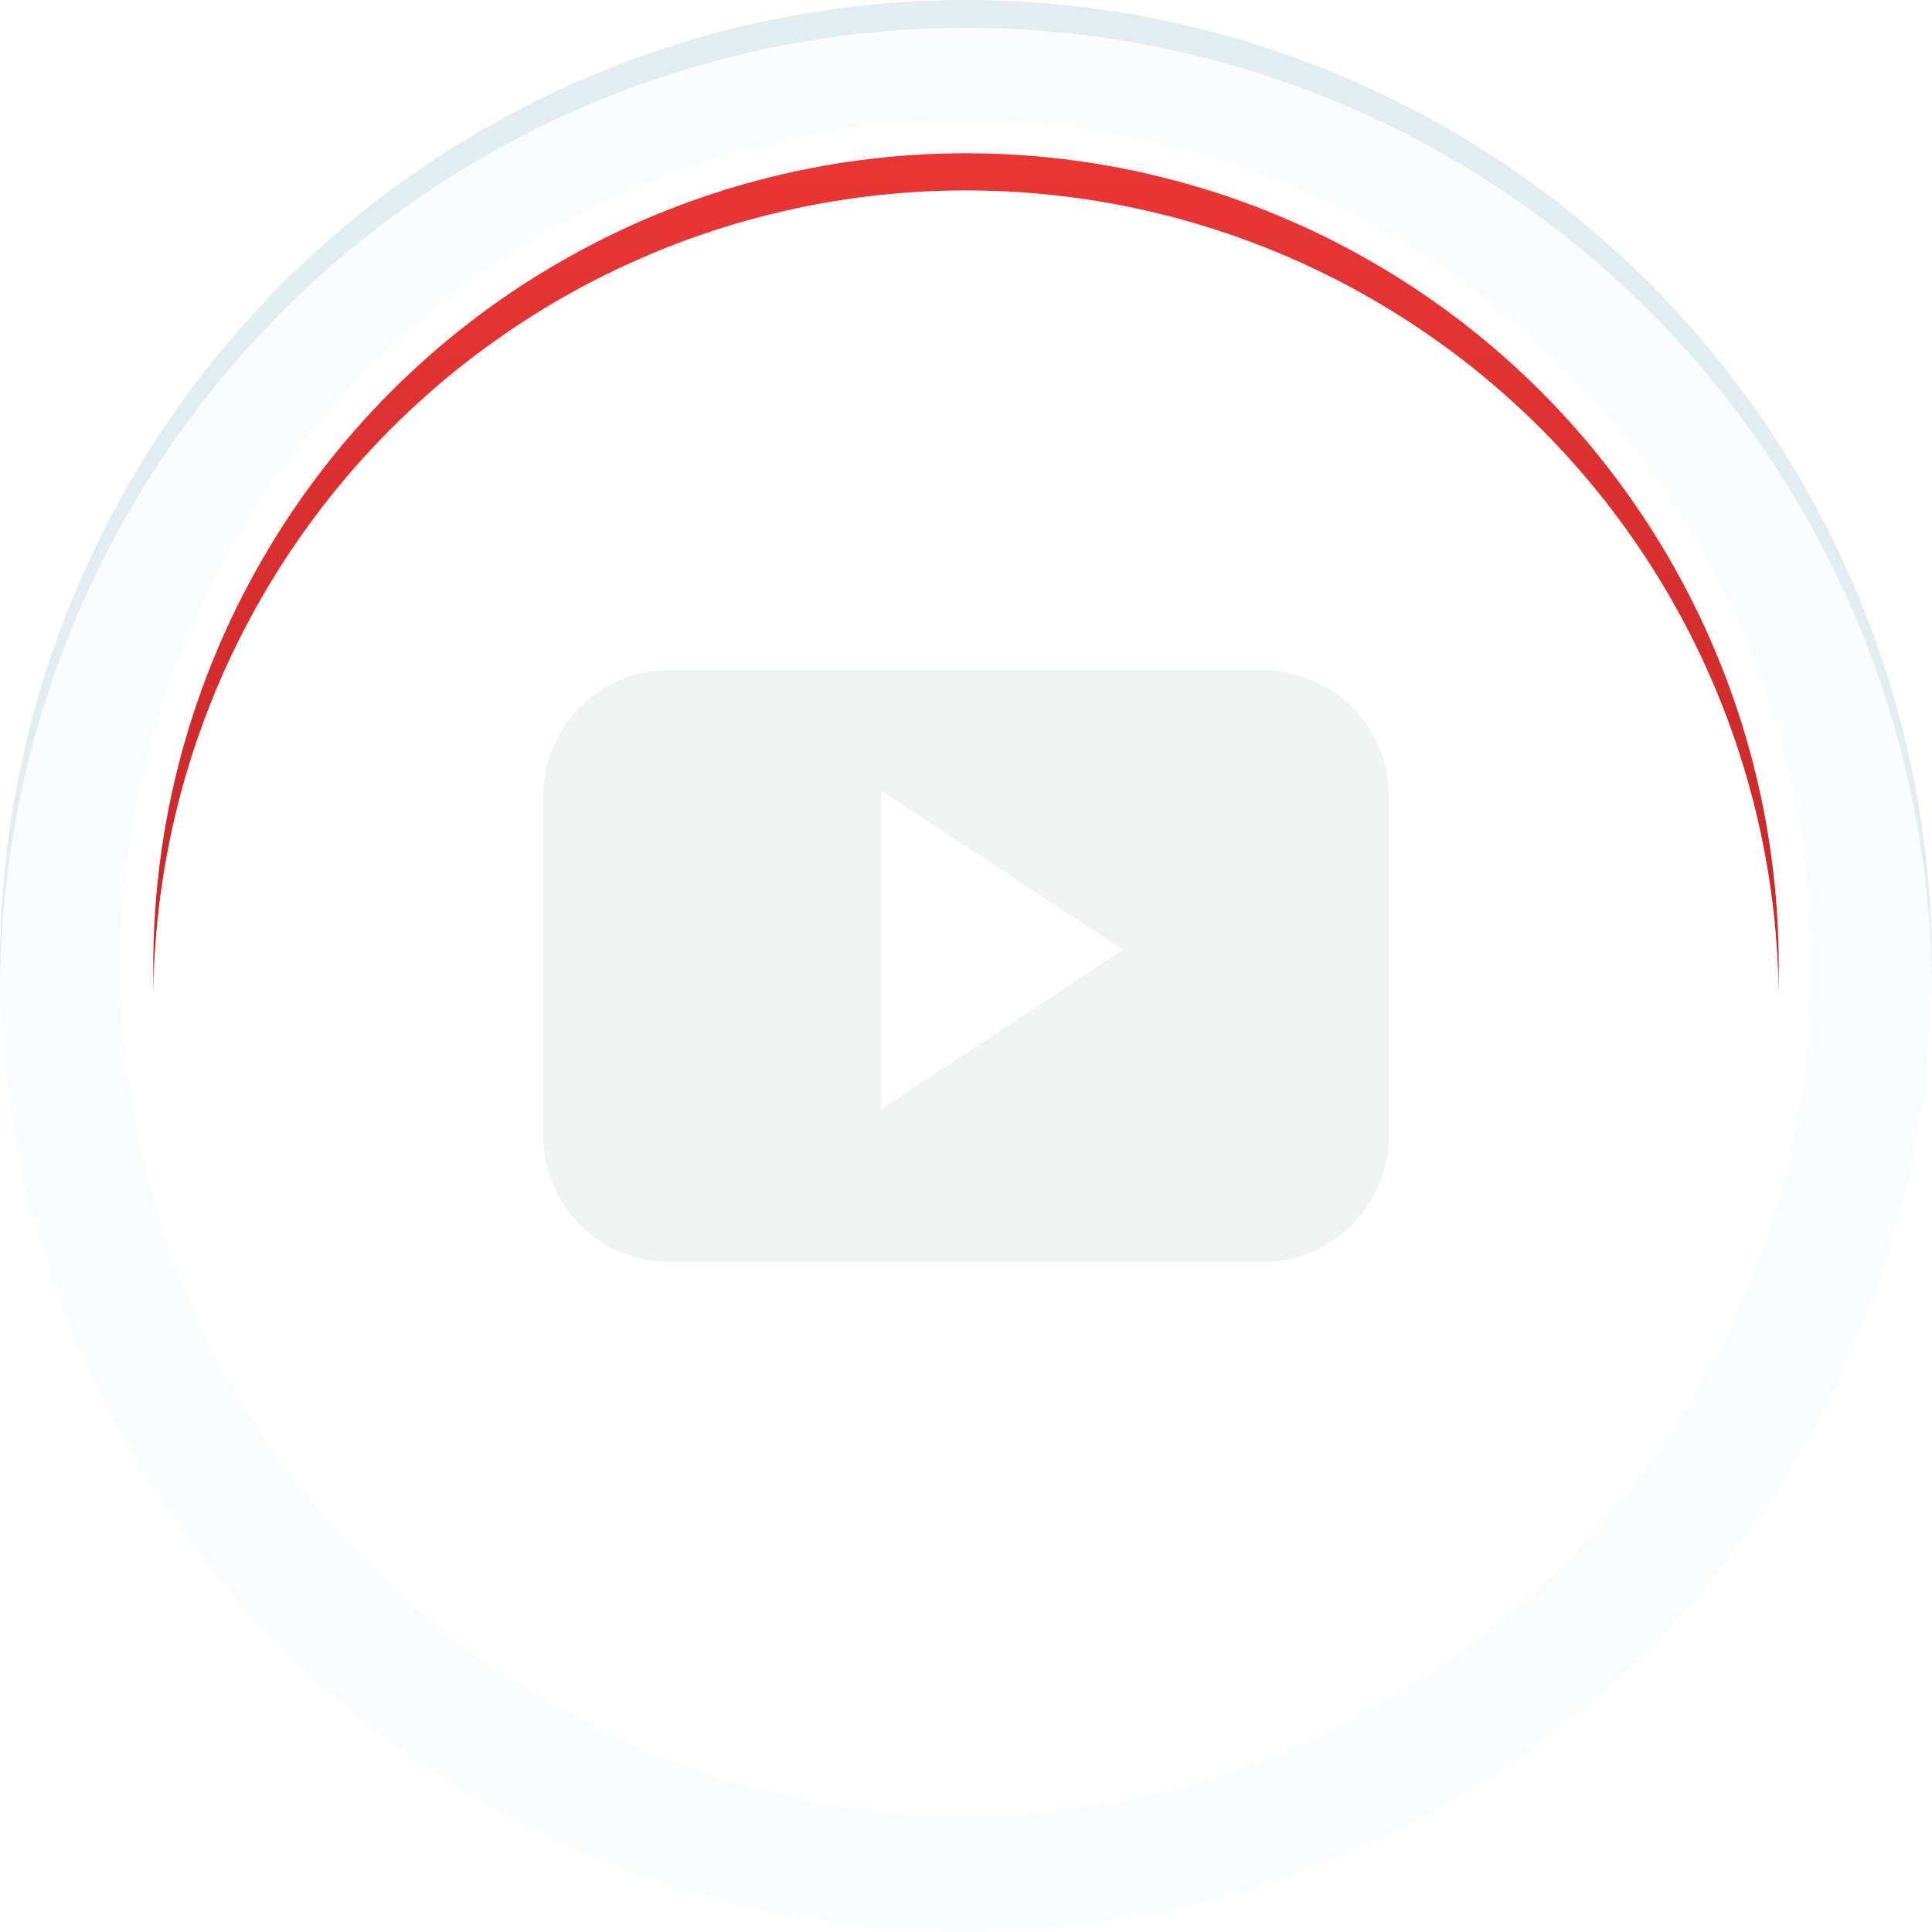 <svg xmlns="http://www.w3.org/2000/svg" xmlns:xlink="http://www.w3.org/1999/xlink" width="416" height="416" viewBox="0 0 416 416">
  <defs>
    <filter id="Ellipse_4" x="0" y="0" width="416" height="416" filterUnits="userSpaceOnUse">
      <feOffset dy="6" input="SourceAlpha"/>
      <feGaussianBlur stdDeviation="6" result="blur"/>
      <feFlood flood-opacity="0.104" result="color"/>
      <feComposite operator="out" in="SourceGraphic" in2="blur"/>
      <feComposite operator="in" in="color"/>
      <feComposite operator="in" in2="SourceGraphic"/>
    </filter>
    <linearGradient id="linear-gradient" x1="0.5" x2="0.5" y2="1" gradientUnits="objectBoundingBox">
      <stop offset="0" stop-color="#eb3535"/>
      <stop offset="1" stop-color="#a11c1c"/>
    </linearGradient>
    <filter id="Ellipse_5" x="33" y="33" width="350" height="350" filterUnits="userSpaceOnUse">
      <feOffset dy="8" input="SourceAlpha"/>
      <feGaussianBlur stdDeviation="6" result="blur-2"/>
      <feFlood flood-opacity="0.161" result="color-2"/>
      <feComposite operator="out" in="SourceGraphic" in2="blur-2"/>
      <feComposite operator="in" in="color-2"/>
      <feComposite operator="in" in2="SourceGraphic"/>
    </filter>
  </defs>
  <g id="youtube-icon" transform="translate(-1936 -1265)">
    <g data-type="innerShadowGroup">
      <circle id="Ellipse_4-2" data-name="Ellipse 4" cx="208" cy="208" r="208" transform="translate(1936 1265)" fill="rgba(117,161,185,0.23)" opacity="0.85"/>
      <g transform="matrix(1, 0, 0, 1, 1936, 1265)" filter="url(#Ellipse_4)">
        <circle id="Ellipse_4-3" data-name="Ellipse 4" cx="208" cy="208" r="208" fill="#fff" opacity="0.85"/>
      </g>
    </g>
    <circle id="Ellipse_3" data-name="Ellipse 3" cx="182" cy="182" r="182" transform="translate(1962 1291)" fill="#fff"/>
    <g data-type="innerShadowGroup">
      <circle id="Ellipse_5-2" data-name="Ellipse 5" cx="175" cy="175" r="175" transform="translate(1969 1298)" fill="url(#linear-gradient)"/>
      <g transform="matrix(1, 0, 0, 1, 1936, 1265)" filter="url(#Ellipse_5)">
        <circle id="Ellipse_5-3" data-name="Ellipse 5" cx="175" cy="175" r="175" transform="translate(33 33)" fill="#fff"/>
      </g>
    </g>
    <path id="Path_136" data-name="Path 136" d="M203.326,54.654A27.215,27.215,0,0,0,176.11,27.429H48.462A27.214,27.214,0,0,0,21.25,54.654v73a27.213,27.213,0,0,0,27.212,27.221H176.11a27.214,27.214,0,0,0,27.216-27.221Zm-109.246,67.3V53.39l52,34.276Z" transform="translate(2031.712 1381.849)" fill="#f1f2f2" fill-rule="evenodd"/>
  </g>
</svg>
